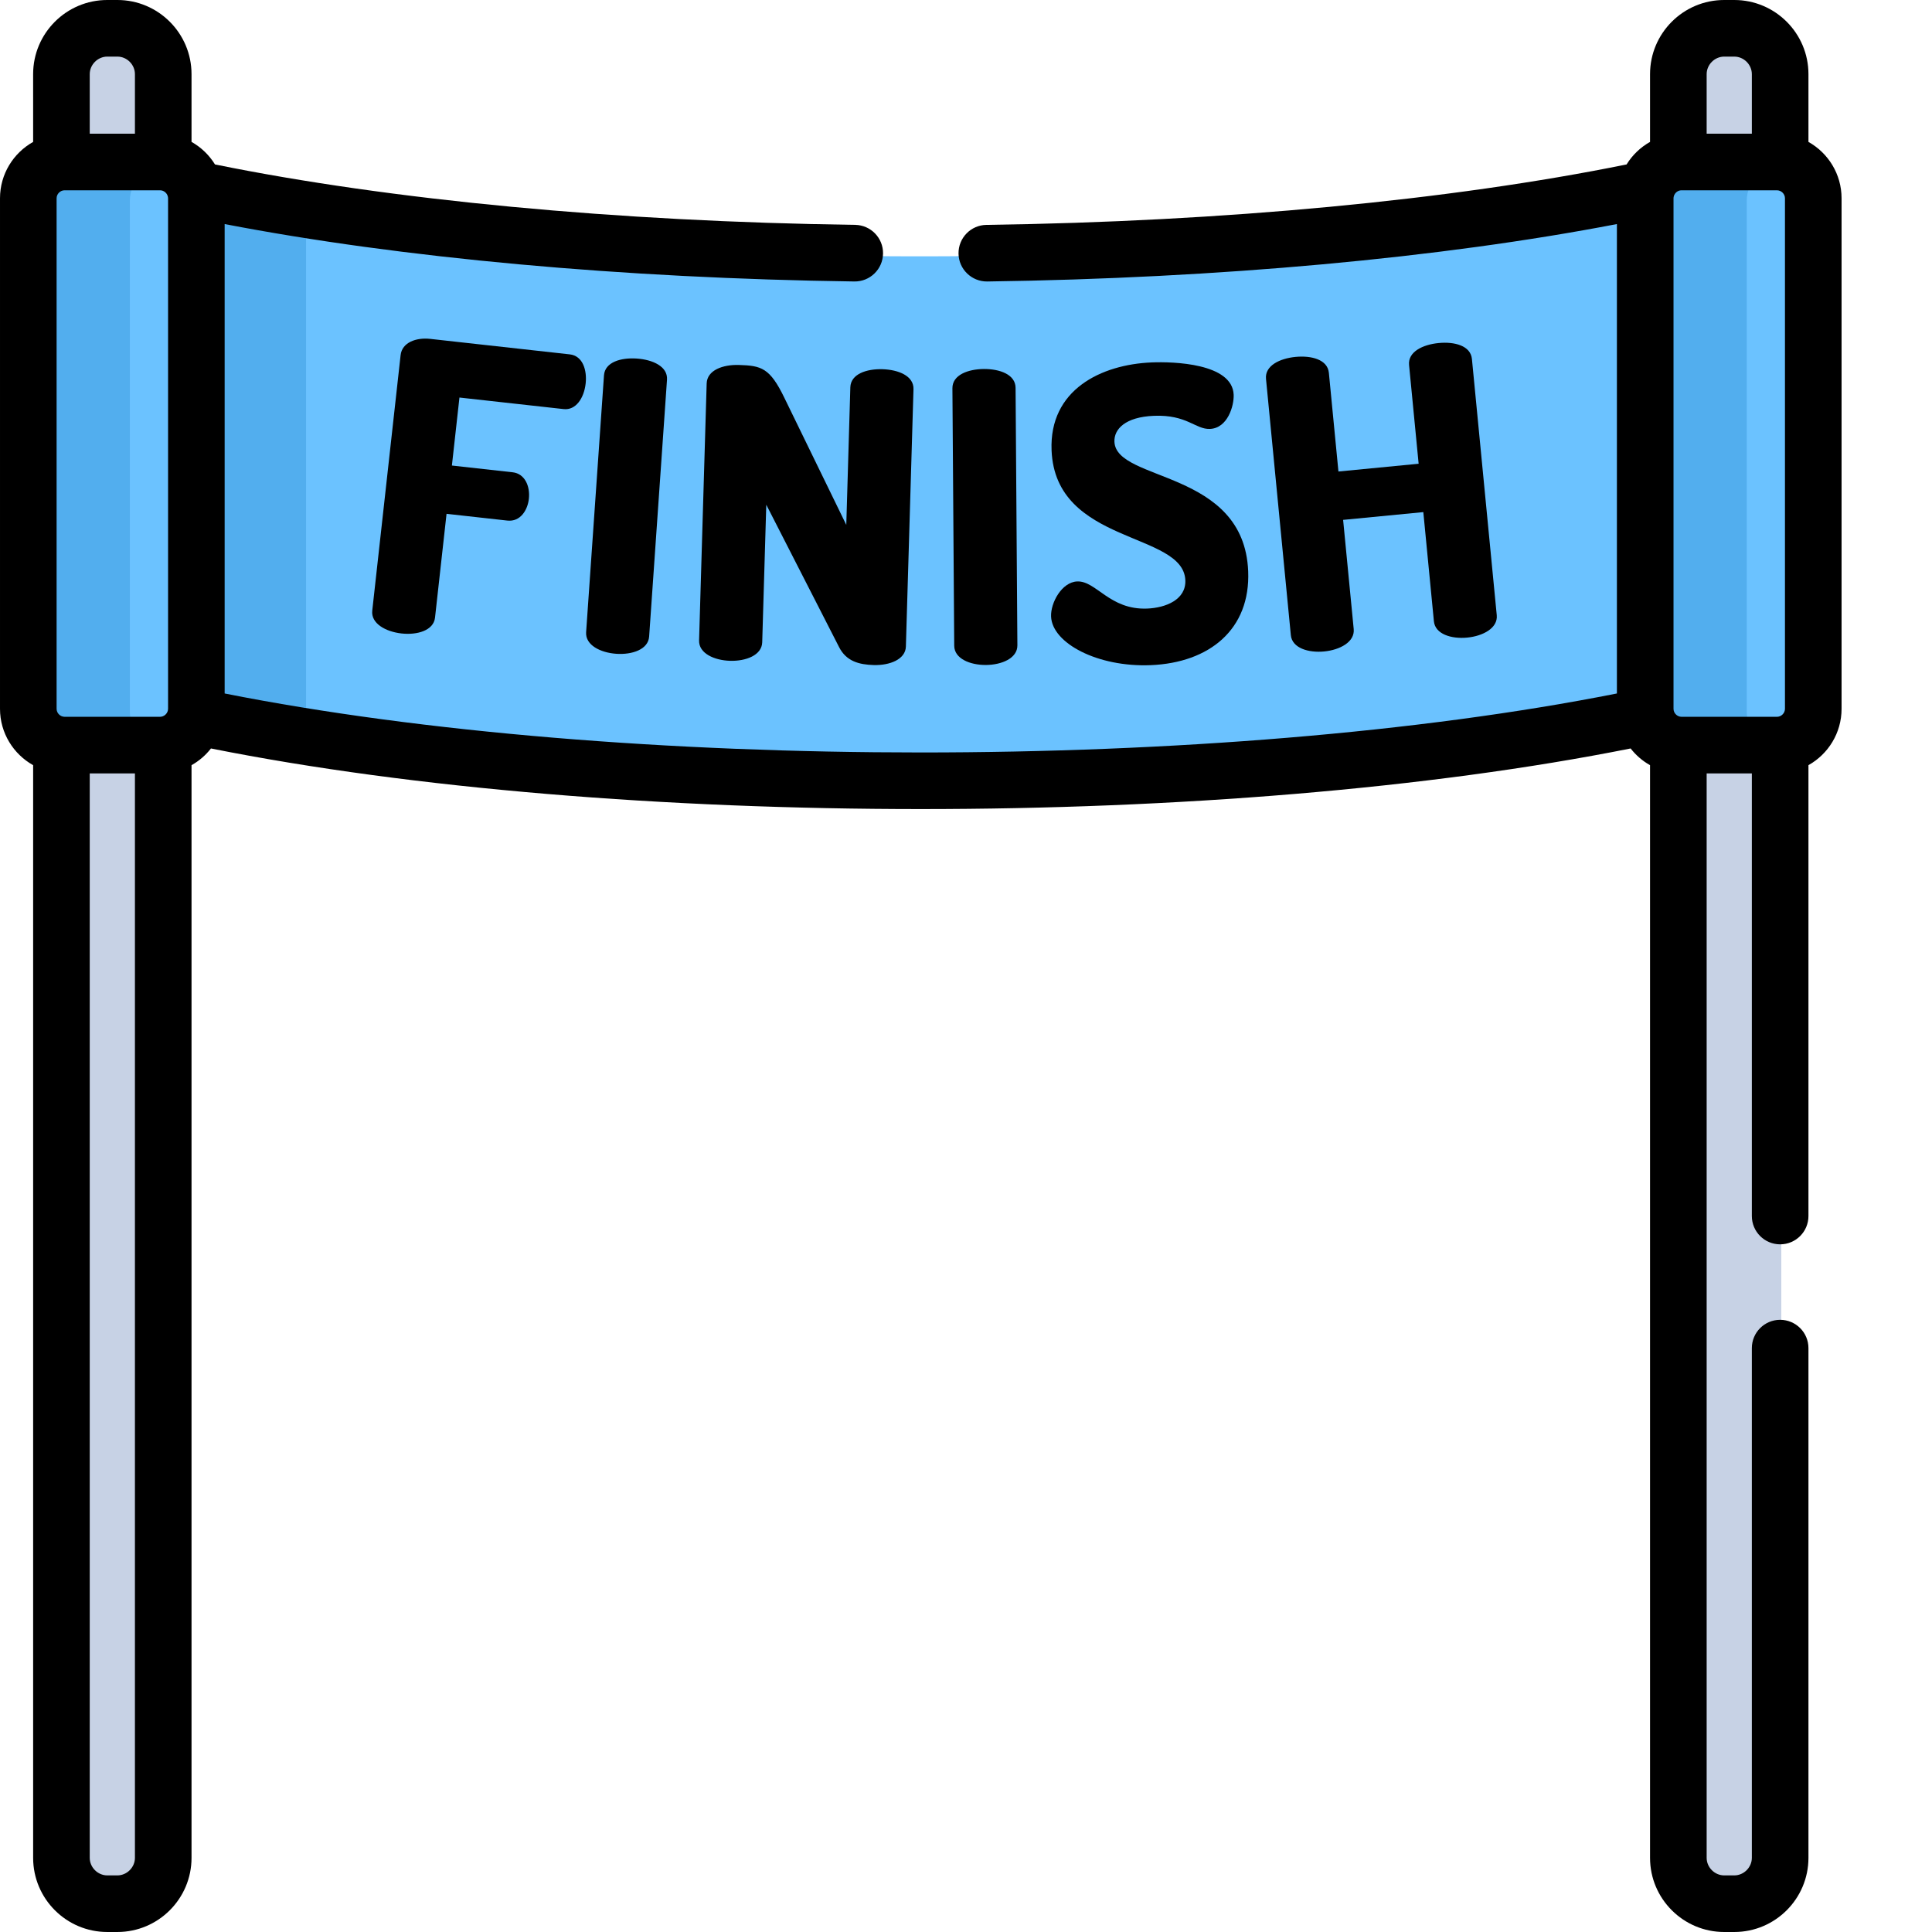 <?xml version="1.0"?>
<svg xmlns="http://www.w3.org/2000/svg" xmlns:xlink="http://www.w3.org/1999/xlink" xmlns:svgjs="http://svgjs.com/svgjs" version="1.1" width="512" height="512" x="0" y="0" viewBox="0 0 512 512.001" style="enable-background:new 0 0 512 512" xml:space="preserve" class=""><g><g xmlns="http://www.w3.org/2000/svg" fill="#c7d2e5"><path d="m471.227 197.043h-25.305c-.281 0-.559-.02-.836-.043v296.02c0 6.703 5.469 12.191 12.148 12.191h2.684c6.68 0 12.145-5.488 12.145-12.191v-296.02c-.273.023-.551.043-.836.043zm0 0" fill="#c7d2e5" data-original="#c7d2e5"/><path d="m42.73 197.043h-25.305c-.281 0-.559-.02-.836-.043v296.02c0 6.703 5.465 12.191 12.145 12.191h2.688c6.68 0 12.145-5.488 12.145-12.191v-296.02c-.277.023-.555.043-.836.043zm0 0" fill="#c7d2e5" data-original="#c7d2e5"/><path d="m445.922 44.656h25.305c.285 0 .562.02.836.043v-23.992c0-6.875-5.465-12.496-12.145-12.496h-2.684c-6.68 0-12.148 5.621-12.148 12.496v23.992c.277-.023.555-.043.836-.043zm0 0" fill="#c7d2e5" data-original="#c7d2e5"/><path d="m17.426 44.656h25.305c.281 0 .562.02.836.043v-23.992c0-6.875-5.465-12.496-12.145-12.496h-2.688c-6.68 0-12.145 5.621-12.145 12.496v23.992c.277-.023.555-.043.836-.043zm0 0" fill="#c7d2e5" data-original="#c7d2e5"/></g><path xmlns="http://www.w3.org/2000/svg" d="m439.078 188.555v-135.301c0-.824.117-1.621.32-2.391-51.105 10.582-119.938 17.07-195.68 17.07s-144.57-6.488-195.676-17.07c.199.766.32 1.566.32 2.391v135.301c0 .691-.078 1.367-.223 2.016 51.098 10.57 119.887 17.051 195.578 17.051 75.695 0 144.484-6.48 195.582-17.051-.145-.652-.223-1.324-.223-2.016zm0 0" fill="#6bc2ff" data-original="#ff6b6b" class=""/><path xmlns="http://www.w3.org/2000/svg" d="m48.141 190.57c10.297 2.129 21.324 4.09 32.969 5.867v-139.684c-11.684-1.785-22.742-3.754-33.066-5.891.199.766.32 1.566.32 2.391v135.301c0 .691-.082 1.363-.223 2.016zm0 0" fill="#52aeee" data-original="#ee5253" class=""/><path xmlns="http://www.w3.org/2000/svg" d="m471.227 43.641h-25.305c-5.289 0-9.613 4.328-9.613 9.613v135.301c0 5.289 4.324 9.617 9.613 9.617h25.305c5.289 0 9.617-4.328 9.617-9.617v-135.301c0-5.289-4.328-9.613-9.617-9.613zm0 0" fill="#6bc2ff" data-original="#ff6b6b" class=""/><path xmlns="http://www.w3.org/2000/svg" d="m42.73 43.641h-25.305c-5.289 0-9.617 4.328-9.617 9.613v135.301c0 5.289 4.328 9.617 9.617 9.617h25.305c5.289 0 9.617-4.328 9.617-9.617v-135.301c0-5.289-4.328-9.613-9.617-9.613zm0 0" fill="#6bc2ff" data-original="#ff6b6b" class=""/><path xmlns="http://www.w3.org/2000/svg" d="m462.906 188.555v-135.301c0-5.07 3.98-9.246 8.969-9.582-.215-.016-.43-.035-.648-.035h-25.305c-5.289 0-9.613 4.328-9.613 9.617v135.301c0 5.289 4.324 9.617 9.613 9.617h25.305c.219 0 .434-.02.648-.035-4.988-.336-8.969-4.512-8.969-9.582zm0 0" fill="#52aeee" data-original="#ee5253" class=""/><path xmlns="http://www.w3.org/2000/svg" d="m34.41 188.555v-135.301c0-5.07 3.98-9.246 8.969-9.582-.215-.016-.43-.035-.648-.035h-25.305c-5.289 0-9.617 4.328-9.617 9.617v135.301c0 5.289 4.328 9.617 9.617 9.617h25.305c.219 0 .434-.02.648-.035-4.988-.336-8.969-4.512-8.969-9.582zm0 0" fill="#52aeee" data-original="#ee5253" class=""/><path xmlns="http://www.w3.org/2000/svg" d="m149.379 108.414c3.199.355 5.391-2.855 5.828-6.801.375-3.414-.703-7.312-4.219-7.703l-37.004-4.105c-3.625-.398-7.441.902-7.82 4.316l-7.512 67.711c-.379 3.414 3.59 5.582 7.75 6.043s8.508-.781 8.883-4.195l3.055-27.512 16.102 1.789c3.52.387 5.391-2.859 5.711-5.738.379-3.41-1.094-6.707-4.293-7.059l-16.102-1.789 2-18.02zm0 0" fill="#000000" data-original="#000000" class=""/><path xmlns="http://www.w3.org/2000/svg" d="m160.062 99.469-4.734 68.074c-.234 3.426 3.816 5.43 7.992 5.719 4.176.289 8.469-1.133 8.707-4.559l4.734-68.074c.246-3.531-3.824-5.32-8-5.609-4.172-.289-8.453.918-8.699 4.449zm0 0" fill="#000000" data-original="#000000" class=""/><path xmlns="http://www.w3.org/2000/svg" d="m225.348 102.637-1.074 36.465-16.398-33.652c-3.844-7.953-6.082-8.555-12.086-8.73-4.184-.125-8.414 1.359-8.516 4.902l-2.012 68.102c-.102 3.434 4.031 5.273 8.215 5.398 4.18.121 8.414-1.469 8.516-4.902l1.078-36.465 19.281 37.711c1.926 3.812 5.336 4.664 9.195 4.781 4.184.121 8.418-1.469 8.52-4.902l2.016-68.211c.102-3.539-4.035-5.164-8.219-5.289-4.184-.125-8.41 1.254-8.516 4.793zm0 0" fill="#000000" data-original="#000000" class=""/><path xmlns="http://www.w3.org/2000/svg" d="m261.285 176.227c4.184-.031 8.359-1.777 8.332-5.211l-.48-68.242c-.023-3.539-4.219-5.012-8.402-4.984-4.188.031-8.359 1.562-8.336 5.102l.48 68.242c.023 3.434 4.223 5.121 8.406 5.094zm0 0" fill="#000000" data-original="#000000" class=""/><path xmlns="http://www.w3.org/2000/svg" d="m304.016 161.277c-9.969.406-13.512-7.395-18.551-7.188-4.074.164-7.07 5.656-6.918 9.301.289 7.078 12.359 13.457 26.406 12.883 15.543-.637 26.457-9.461 25.828-24.898-1.105-27.016-35.008-23.59-35.445-34.309-.137-3.324 2.844-6.559 10.457-6.871 8.793-.359 10.996 3.629 14.855 3.473 4.715-.191 6.406-6.168 6.285-9.062-.34-8.363-16.039-8.793-21.719-8.562-13.402.551-27.195 7.234-26.535 23.316 1.023 25.086 34.918 21.445 35.449 34.414.207 5.148-5.18 7.301-10.113 7.504zm0 0" fill="#000000" data-original="#000000" class=""/><path xmlns="http://www.w3.org/2000/svg" d="m352.164 98.797c-.34-3.527-4.648-4.617-8.816-4.215-4.164.406-8.184 2.305-7.844 5.828l6.582 67.918c.332 3.418 4.664 4.723 8.828 4.316 4.164-.402 8.164-2.516 7.832-5.934l-2.805-28.938 21.254-2.059 2.805 28.938c.328 3.418 4.66 4.723 8.824 4.32 4.164-.406 8.164-2.516 7.832-5.934l-6.582-67.918c-.34-3.523-4.648-4.617-8.812-4.211-4.168.402-8.188 2.301-7.844 5.824l2.535 26.164-21.254 2.059zm0 0" fill="#000000" data-original="#000000" class=""/><path xmlns="http://www.w3.org/2000/svg" d="m8.781 37.609c-5.23 2.93-8.781 8.523-8.781 14.934v135.301c0 6.414 3.551 12.004 8.781 14.938v289.57c0 10.836 8.812 19.648 19.648 19.648h2.684c10.832 0 19.645-8.812 19.645-19.648v-289.57c2-1.121 3.746-2.633 5.148-4.43 107.344 21.422 268.938 21.41 376.227 0 1.402 1.797 3.148 3.309 5.145 4.43v289.574c0 10.832 8.816 19.645 19.648 19.645h2.684c10.836 0 19.648-8.812 19.648-19.645v-135.09c0-4.145-3.359-7.5-7.5-7.5-4.145 0-7.5 3.355-7.5 7.5v135.09c0 2.516-2.129 4.645-4.648 4.645h-2.684c-2.52 0-4.645-2.129-4.645-4.645v-287.395h11.977v117.301c0 4.145 3.355 7.5 7.5 7.5 4.141 0 7.5-3.355 7.5-7.5v-119.484c5.23-2.93 8.777-8.523 8.777-14.934v-135.301c0-6.41-3.547-12.004-8.777-14.934v-17.961c0-10.836-8.816-19.648-19.648-19.648h-2.684c-10.836 0-19.648 8.812-19.648 19.648v17.961c-2.547 1.426-4.684 3.488-6.215 5.969-46.648 9.473-106.684 15.152-169.648 16.02-4.141.055-7.453 3.461-7.395 7.602.055 4.145 3.477 7.445 7.602 7.398 61.402-.848 120.184-6.227 166.875-15.219v124.402c-105.148 20.848-263.848 20.84-368.961 0v-124.402c46.695 8.992 105.477 14.371 166.879 15.215 4.145.062 7.543-3.254 7.602-7.395s-3.254-7.547-7.395-7.605c-62.965-.863-123.004-6.543-169.648-16.016-1.531-2.48-3.668-4.543-6.215-5.973v-17.957c0-10.836-8.812-19.648-19.645-19.648h-2.688c-10.832 0-19.645 8.812-19.645 19.648zm436.848 152.352c-.016-.004-.031-.004-.051-.004-.977-.02-1.82-.738-2.027-1.668 0-.004 0-.008-.004-.012-.031-.156-.047-.297-.047-.434v-135.301c0-.145.023-.316.074-.512.004-.008.004-.016.004-.023.246-.891 1.062-1.566 2.016-1.578h.031 25.277c.016 0 .031 0 .047.004 1.133.016 2.086.973 2.086 2.109v135.301c0 1.148-.969 2.117-2.117 2.117zm6.652-170.312c0-2.52 2.125-4.648 4.645-4.648h2.684c2.52 0 4.648 2.129 4.648 4.648v15.781h-11.977zm-409.828 30.785c.945.012 1.762.688 2.004 1.574 0 .008.004.016.004.023.051.195.078.367.078.512v135.301c0 .137-.02.281-.051.441-.211.934-1.055 1.656-2.039 1.672-.012 0-.023.004-.039.004h-25.277c-.016-.004-.035-.004-.055-.004-1.129-.023-2.078-.98-2.078-2.113v-135.301c0-1.137.957-2.102 2.094-2.113h.035 25.277c.016 0 .031 0 .047.004zm-6.695 441.918c0 2.52-2.129 4.648-4.645 4.648h-2.688c-2.52 0-4.645-2.129-4.645-4.648v-287.391h11.977zm-11.977-472.703c0-2.52 2.129-4.648 4.648-4.648h2.684c2.52 0 4.645 2.129 4.645 4.648v15.781h-11.977zm0 0" fill="#000000" data-original="#000000" class=""/></g></svg>
